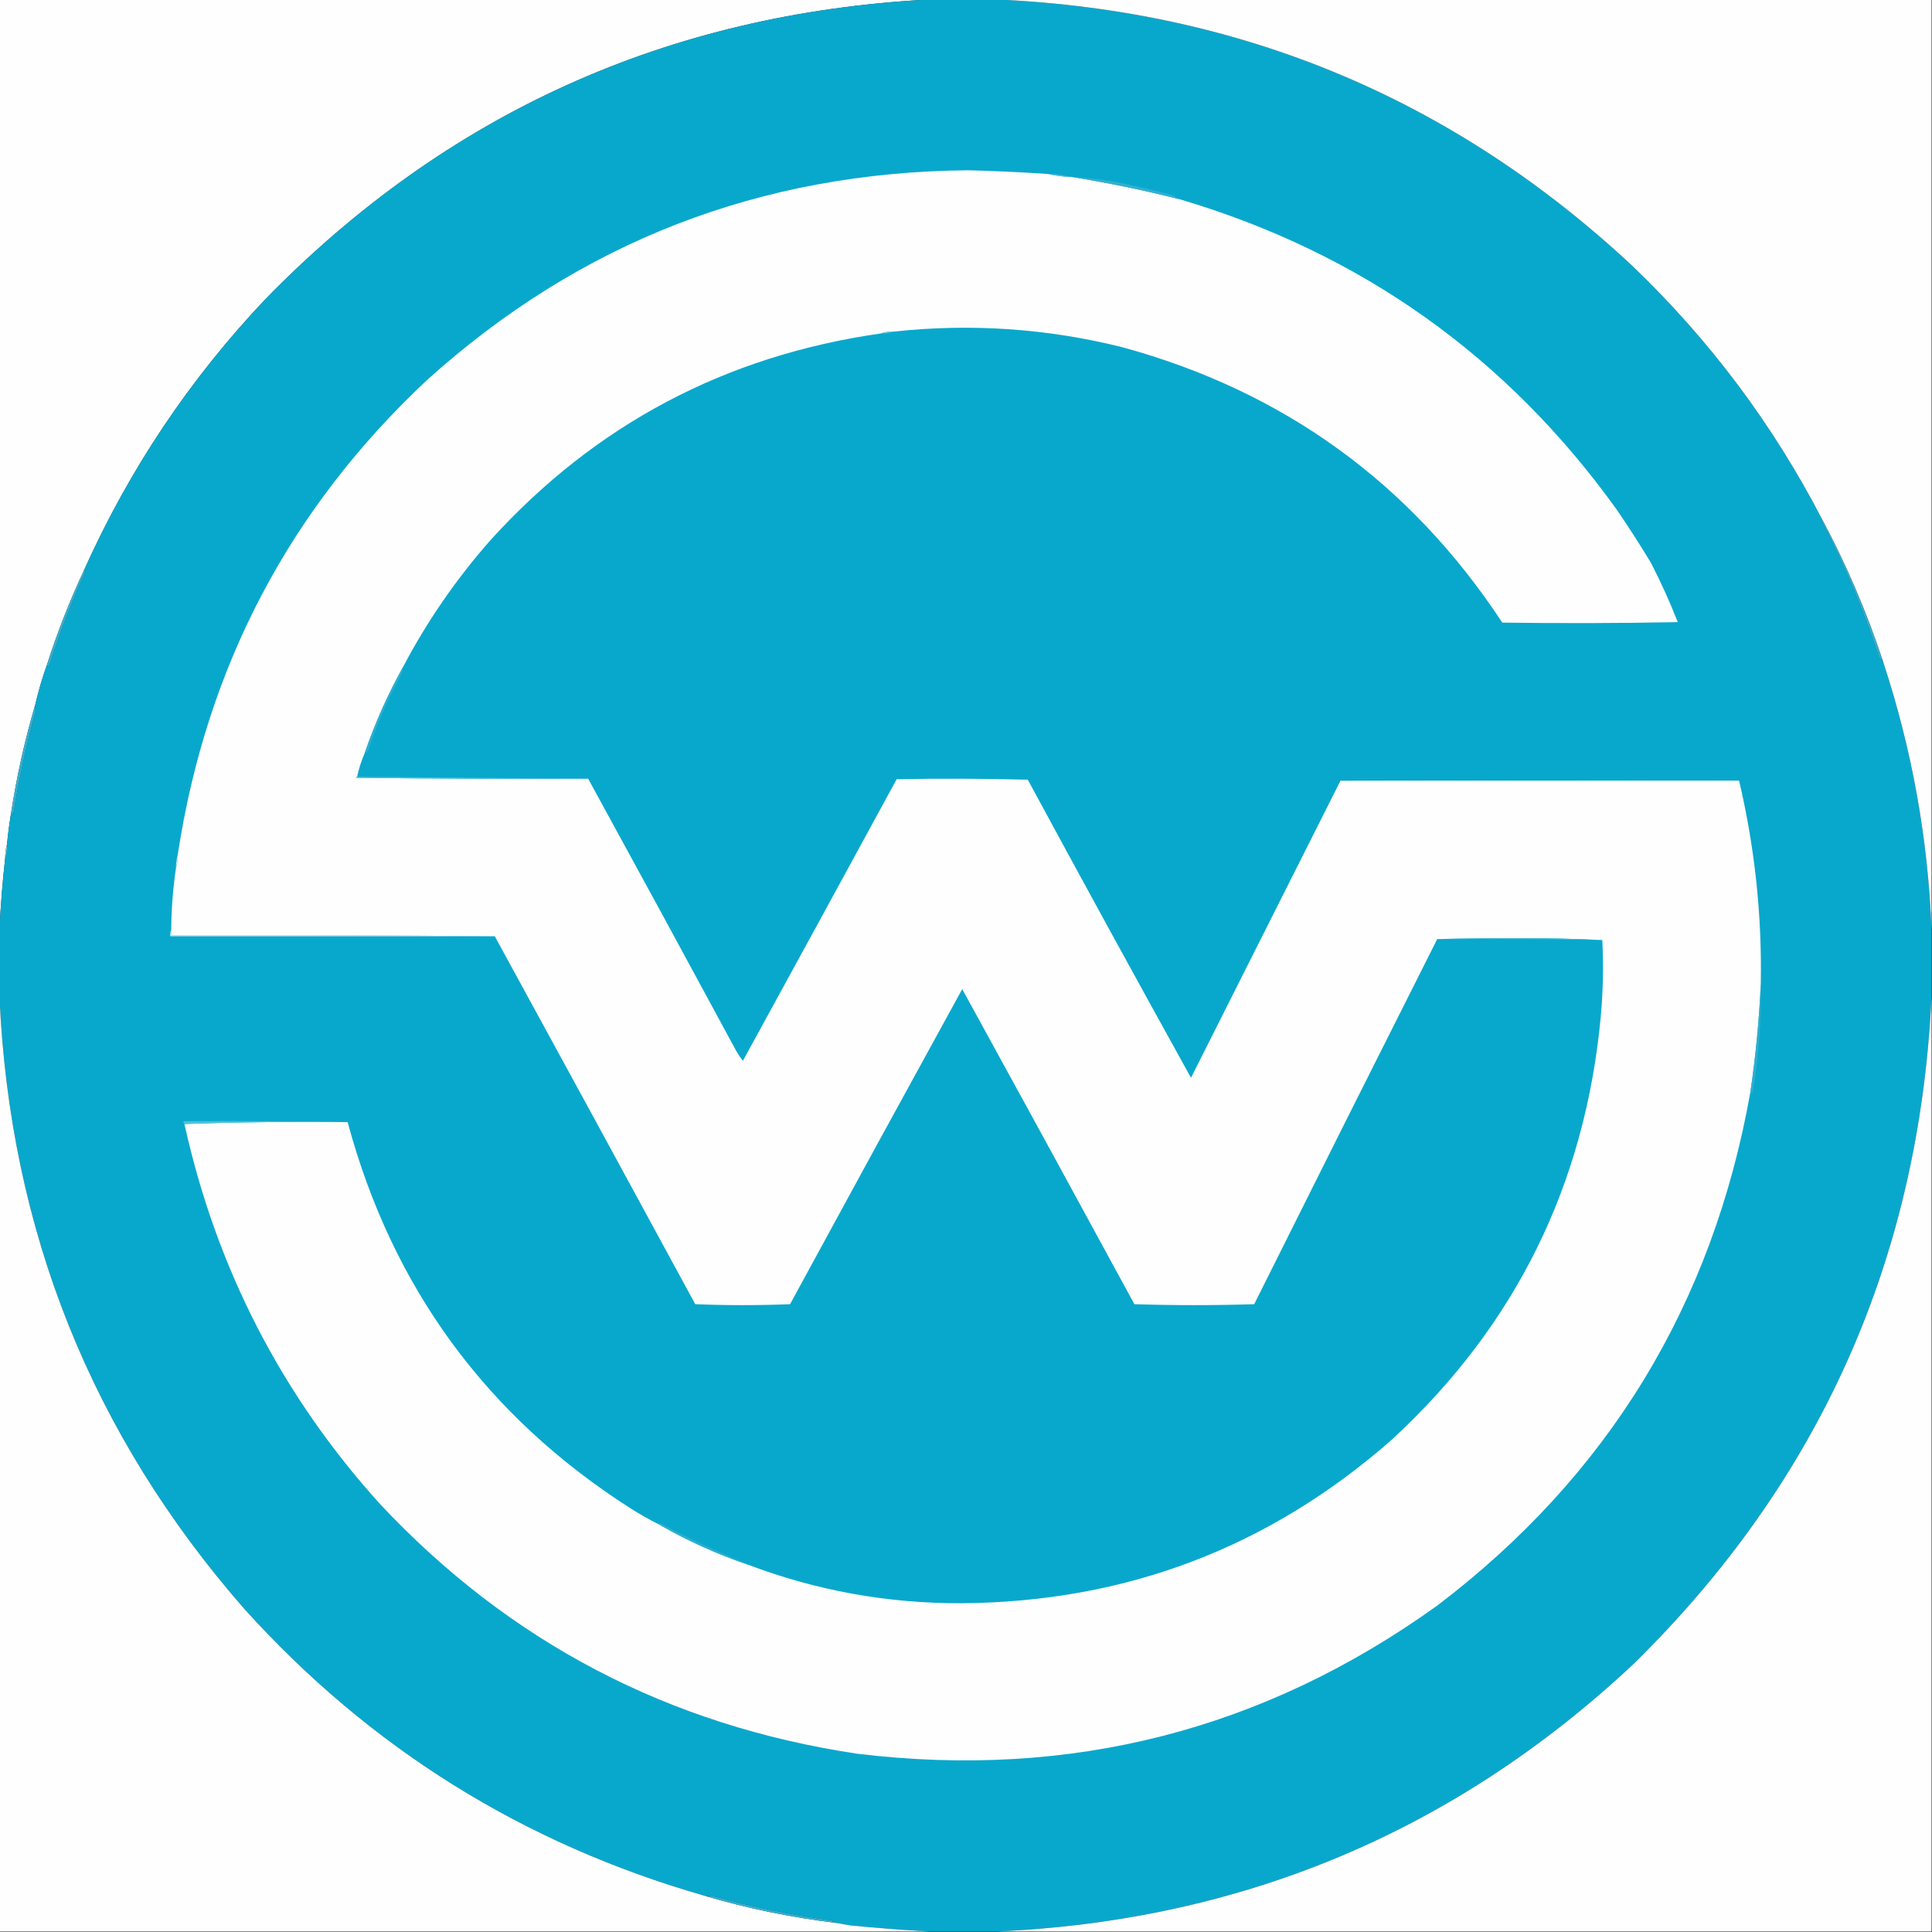 <?xml version="1.0" encoding="UTF-8"?>
<!DOCTYPE svg PUBLIC "-//W3C//DTD SVG 1.1//EN" "http://www.w3.org/Graphics/SVG/1.1/DTD/svg11.dtd">
<svg xmlns="http://www.w3.org/2000/svg" version="1.1" width="2048px" height="2048px" style="shape-rendering:geometricPrecision; text-rendering:geometricPrecision; image-rendering:optimizeQuality; fill-rule:evenodd; clip-rule:evenodd" xmlns:xlink="http://www.w3.org/1999/xlink">
<rect width="100%" height="100%" fill="#333333" stroke="none"/>
<g><path style="opacity:1" fill="#fefefe" d="M -0.5,-0.5 C 327.833,-0.5 656.167,-0.5 984.5,-0.5C 707.902,14.233 473.402,120.233 281,317.5C 201.118,401.919 137.285,497.253 89.5,603.5C 73.985,636.549 60.651,670.549 49.5,705.5C 44.728,718.919 40.728,732.586 37.5,746.5C 26.182,784.786 17.515,823.786 11.5,863.5C 9.793,873.781 8.46,884.115 7.5,894.5C 6.111,899.269 5.444,904.269 5.5,909.5C 2.706,934.574 0.706,959.574 -0.5,984.5C -0.5,656.167 -0.5,327.833 -0.5,-0.5 Z"/></g>
<g><path style="opacity:1" fill="#08a8cc" d="M 984.5,-0.5 C 1008.83,-0.5 1033.17,-0.5 1057.5,-0.5C 1317.14,11.368 1541.47,105.534 1730.5,282C 1812.49,360.565 1879.49,450.065 1931.5,550.5C 1930.96,550.56 1930.62,550.893 1930.5,551.5C 1954.92,598.5 1975.42,647.166 1992,697.5C 1993.74,698.368 1995.24,700.035 1996.5,702.5C 2026.76,794.515 2043.76,888.848 2047.5,985.5C 2047.5,1009.17 2047.5,1032.83 2047.5,1056.5C 2034.37,1334.23 1929.04,1570.07 1731.5,1764C 1542.07,1941.33 1317.07,2035.83 1056.5,2047.5C 1032.83,2047.5 1009.17,2047.5 985.5,2047.5C 957.611,2045.98 929.611,2043.81 901.5,2041C 896.763,2040.3 892.096,2039.47 887.5,2038.5C 886.048,2037.7 884.382,2037.2 882.5,2037C 882.833,2036.67 883.167,2036.33 883.5,2036C 839.861,2030.17 796.861,2021.34 754.5,2009.5C 751.905,2010.24 749.238,2010.24 746.5,2009.5C 554.707,1954.42 392.207,1853.09 259,1705.5C 97.092,1520.39 10.592,1304.39 -0.5,1057.5C -0.5,1033.17 -0.5,1008.83 -0.5,984.5C 0.706,959.574 2.706,934.574 5.5,909.5C 7.031,904.75 7.698,899.75 7.5,894.5C 8.46,884.115 9.793,873.781 11.5,863.5C 12.397,862.402 13.23,862.402 14,863.5C 19.88,827.434 27.546,791.767 37,756.5C 36.652,753.064 36.819,749.731 37.5,746.5C 40.728,732.586 44.728,718.919 49.5,705.5C 51.3,706.605 52.467,705.939 53,703.5C 63.731,670.305 76.231,637.805 90.5,606C 89.748,605.329 89.414,604.496 89.5,603.5C 137.285,497.253 201.118,401.919 281,317.5C 473.402,120.233 707.902,14.233 984.5,-0.5 Z"/></g>
<g><path style="opacity:1" fill="#fefefe" d="M 1057.5,-0.5 C 1387.5,-0.5 1717.5,-0.5 2047.5,-0.5C 2047.5,328.167 2047.5,656.833 2047.5,985.5C 2043.76,888.848 2026.76,794.515 1996.5,702.5C 1979.17,649.849 1957.5,599.182 1931.5,550.5C 1879.49,450.065 1812.49,360.565 1730.5,282C 1541.47,105.534 1317.14,11.368 1057.5,-0.5 Z"/></g>
<g><path style="opacity:1" fill="#fefefe" d="M 1111.5,184.5 C 1118.6,186.228 1125.93,187.228 1133.5,187.5C 1134.17,187.5 1134.83,187.5 1135.5,187.5C 1174.42,193.733 1213.08,201.733 1251.5,211.5C 1443.34,268.552 1597.51,378.219 1714,540.5C 1726.5,558.827 1738.5,577.494 1750,596.5C 1760.6,617.025 1770.1,638.025 1778.5,659.5C 1716.5,660.667 1654.5,660.833 1592.5,660C 1495.13,512.102 1360.79,414.769 1189.5,368C 1109.79,348.149 1029.13,342.649 947.5,351.5C 942.586,351.362 937.919,352.028 933.5,353.5C 768.967,377.04 631.134,450.04 520,572.5C 483.848,613.487 453.015,658.153 427.5,706.5C 411.177,735.826 397.51,766.493 386.5,798.5C 383.063,806.481 380.397,814.814 378.5,823.5C 377.957,823.56 377.624,823.893 377.5,824.5C 459.497,825.5 541.497,825.833 623.5,825.5C 675.242,919.98 726.742,1014.65 778,1109.5C 780.681,1114.87 783.848,1119.87 787.5,1124.5C 841.96,1025.08 896.294,925.58 950.5,826C 996.837,825.167 1043.17,825.333 1089.5,826.5C 1146.69,932.221 1204.36,1037.55 1262.5,1142.5C 1315.23,1037.71 1367.89,933.047 1420.5,828.5C 1420.5,828.167 1420.5,827.833 1420.5,827.5C 1561.5,827.5 1702.5,827.5 1843.5,827.5C 1860.12,898.162 1867.79,969.829 1866.5,1042.5C 1864.83,1080.89 1861.16,1119.22 1855.5,1157.5C 1815.47,1382.85 1704.8,1564.35 1523.5,1702C 1339.55,1834.16 1134.55,1886.49 908.5,1859C 708.706,1829.03 540.206,1740.87 403,1594.5C 298.589,1479.03 229.422,1344.69 195.5,1191.5C 252.824,1189.5 310.49,1188.84 368.5,1189.5C 415.824,1364.93 515.824,1501.43 668.5,1599C 678.564,1605.36 688.897,1611.2 699.5,1616.5C 729.122,1633.48 760.122,1647.48 792.5,1658.5C 865.162,1686.03 940.495,1699.7 1018.5,1699.5C 1192.94,1698.43 1345.27,1640.6 1475.5,1526C 1606.73,1405.03 1680.57,1255.2 1697,1076.5C 1699.33,1049.85 1699.83,1023.18 1698.5,996.5C 1669.67,995.167 1640.51,994.5 1611,994.5C 1581.66,994.5 1552.5,994.833 1523.5,995.5C 1458.84,1123.82 1394.17,1252.82 1329.5,1382.5C 1287.17,1383.83 1244.83,1383.83 1202.5,1382.5C 1141.94,1271.04 1081.1,1159.7 1020,1048.5C 958.913,1159.67 898.079,1271.01 837.5,1382.5C 803.933,1383.83 770.433,1383.83 737,1382.5C 666.339,1252.36 595.506,1122.36 524.5,992.5C 410.335,991.5 296.001,991.167 181.5,991.5C 181.5,989.5 181.5,987.5 181.5,985.5C 181.677,963.71 183.344,942.043 186.5,920.5C 187.889,915.731 188.556,910.731 188.5,905.5C 218.828,706.984 306.828,539.484 452.5,403C 614.857,256.623 806.023,182.457 1026,180.5C 1054.53,181.186 1083.03,182.519 1111.5,184.5 Z"/></g>
<g><path style="opacity:1" fill="#59c0da" d="M 1111.5,184.5 C 1119.09,184.585 1126.42,185.585 1133.5,187.5C 1125.93,187.228 1118.6,186.228 1111.5,184.5 Z"/></g>
<g><path style="opacity:1" fill="#34afd0" d="M 1135.5,187.5 C 1156.3,188.399 1176.96,191.232 1197.5,196C 1212.91,199.352 1228.24,203.019 1243.5,207C 1245.36,208.89 1248.02,210.39 1251.5,211.5C 1213.08,201.733 1174.42,193.733 1135.5,187.5 Z"/></g>
<g><path style="opacity:1" fill="#5fc2db" d="M 947.5,351.5 C 943.1,353.104 938.434,353.771 933.5,353.5C 937.919,352.028 942.586,351.362 947.5,351.5 Z"/></g>
<g><path style="opacity:1" fill="#2faecf" d="M 1931.5,550.5 C 1957.5,599.182 1979.17,649.849 1996.5,702.5C 1995.24,700.035 1993.74,698.368 1992,697.5C 1975.42,647.166 1954.92,598.5 1930.5,551.5C 1930.62,550.893 1930.96,550.56 1931.5,550.5 Z"/></g>
<g><path style="opacity:1" fill="#32afd0" d="M 89.5,603.5 C 89.414,604.496 89.748,605.329 90.5,606C 76.231,637.805 63.731,670.305 53,703.5C 52.467,705.939 51.3,706.605 49.5,705.5C 60.651,670.549 73.985,636.549 89.5,603.5 Z"/></g>
<g><path style="opacity:1" fill="#2eaecf" d="M 427.5,706.5 C 426.926,710.325 425.759,713.991 424,717.5C 410.845,741.818 399.845,767.152 391,793.5C 390.344,795.986 388.844,797.653 386.5,798.5C 397.51,766.493 411.177,735.826 427.5,706.5 Z"/></g>
<g><path style="opacity:1" fill="#33afd0" d="M 37.5,746.5 C 36.819,749.731 36.652,753.064 37,756.5C 27.546,791.767 19.88,827.434 14,863.5C 13.23,862.402 12.397,862.402 11.5,863.5C 17.515,823.786 26.182,784.786 37.5,746.5 Z"/></g>
<g><path style="opacity:1" fill="#51c2db" d="M 378.5,823.5 C 460.167,824.167 541.833,824.833 623.5,825.5C 541.497,825.833 459.497,825.5 377.5,824.5C 377.624,823.893 377.957,823.56 378.5,823.5 Z"/></g>
<g><path style="opacity:1" fill="#00a3c9" d="M 1420.5,827.5 C 1420.5,827.833 1420.5,828.167 1420.5,828.5C 1418.45,828.294 1418.12,827.461 1419.5,826C 1560.83,825.333 1702.17,825.333 1843.5,826C 1702.33,826.167 1561.33,826.667 1420.5,827.5 Z"/></g>
<g><path style="opacity:1" fill="#79cde2" d="M 7.5,894.5 C 7.698,899.75 7.031,904.75 5.5,909.5C 5.444,904.269 6.111,899.269 7.5,894.5 Z"/></g>
<g><path style="opacity:1" fill="#c0e7f1" d="M 188.5,905.5 C 188.556,910.731 187.889,915.731 186.5,920.5C 186.444,915.269 187.111,910.269 188.5,905.5 Z"/></g>
<g><path style="opacity:1" fill="#d7f1f6" d="M 181.5,985.5 C 181.5,987.5 181.5,989.5 181.5,991.5C 296.001,991.167 410.335,991.5 524.5,992.5C 409.833,992.5 295.167,992.5 180.5,992.5C 180.198,989.941 180.532,987.607 181.5,985.5 Z"/></g>
<g><path style="opacity:1" fill="#37b9d6" d="M 1523.5,995.5 C 1552.5,994.833 1581.66,994.5 1611,994.5C 1640.51,994.5 1669.67,995.167 1698.5,996.5C 1640.24,995.504 1581.9,995.171 1523.5,995.5 Z"/></g>
<g><path style="opacity:1" fill="#fefefe" d="M 2047.5,1056.5 C 2047.5,1386.83 2047.5,1717.17 2047.5,2047.5C 1717.17,2047.5 1386.83,2047.5 1056.5,2047.5C 1317.07,2035.83 1542.07,1941.33 1731.5,1764C 1929.04,1570.07 2034.37,1334.23 2047.5,1056.5 Z"/></g>
<g><path style="opacity:1" fill="#fefefe" d="M -0.5,1057.5 C 10.592,1304.39 97.092,1520.39 259,1705.5C 392.207,1853.09 554.707,1954.42 746.5,2009.5C 792.568,2023.1 839.568,2032.76 887.5,2038.5C 892.096,2039.47 896.763,2040.3 901.5,2041C 929.611,2043.81 957.611,2045.98 985.5,2047.5C 656.833,2047.5 328.167,2047.5 -0.5,2047.5C -0.5,1717.5 -0.5,1387.5 -0.5,1057.5 Z"/></g>
<g><path style="opacity:1" fill="#2eaecf" d="M 1866.5,1042.5 C 1867.27,1081.07 1864.44,1119.4 1858,1157.5C 1857.23,1158.6 1856.4,1158.6 1855.5,1157.5C 1861.16,1119.22 1864.83,1080.89 1866.5,1042.5 Z"/></g>
<g><path style="opacity:1" fill="#50c1da" d="M 368.5,1189.5 C 310.49,1188.84 252.824,1189.5 195.5,1191.5C 194.596,1190.79 194.263,1189.79 194.5,1188.5C 252.669,1188.17 310.669,1188.5 368.5,1189.5 Z"/></g>
<g><path style="opacity:1" fill="#2faecf" d="M 792.5,1658.5 C 760.122,1647.48 729.122,1633.48 699.5,1616.5C 698.537,1615.64 698.537,1614.97 699.5,1614.5C 729.606,1630.57 759.939,1644.74 790.5,1657C 791.416,1657.28 792.082,1657.78 792.5,1658.5 Z"/></g>
<g><path style="opacity:1" fill="#35afd0" d="M 746.5,2009.5 C 749.238,2010.24 751.905,2010.24 754.5,2009.5C 796.861,2021.34 839.861,2030.17 883.5,2036C 883.167,2036.33 882.833,2036.67 882.5,2037C 884.382,2037.2 886.048,2037.7 887.5,2038.5C 839.568,2032.76 792.568,2023.1 746.5,2009.5 Z"/></g>
</svg>
